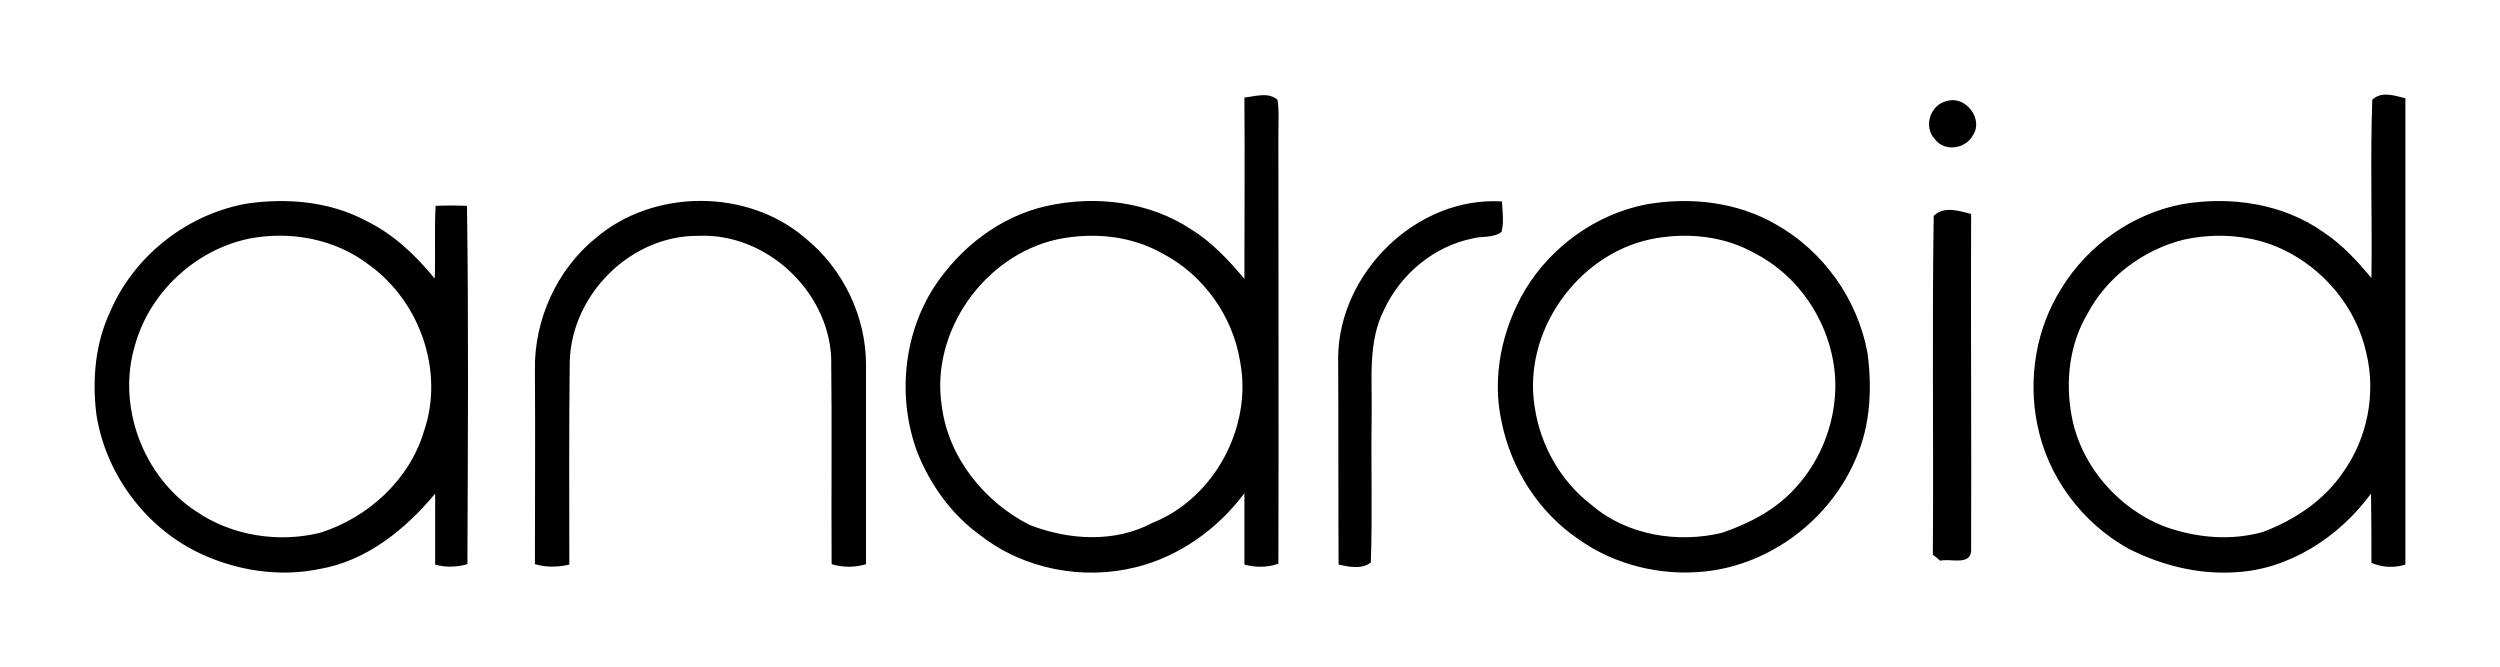 <?xml version="1.0"?>

<svg xmlns="http://www.w3.org/2000/svg" viewBox="0 0 581.4 155.2" width="581.4" height="155.2">

  <path d="m 449.7,50.22 c 2.3,-2.39 6,-1.16 8.7,-0.47 -0.1,26.14 0.1,52.25 0,78.45 -0.3,3.4 -4.9,1.6 -7.2,2.2 -0.4,-0.4 -1.2,-1 -1.7,-1.4 0.2,-26.2 -0.2,-52.52 0.2,-78.78 z m -66.9,-2.68 c 10.2,-1.8 21.2,-0.62 30.3,4.7 11,6.19 18.9,17.39 21.2,29.8 1.1,8.15 0.7,16.74 -2.6,24.36 -5.9,14.2 -19.8,24.9 -35.2,26.5 -10.2,1.1 -21,-1.5 -29.4,-7.5 -9.3,-6.3 -15.7,-16.4 -17.9,-27.35 -2.3,-10.44 0.1,-21.55 5.5,-30.68 6.1,-10.07 16.5,-17.56 28.1,-19.83 m 1.1,8.09 c -17.2,3.64 -29.8,21.61 -27,38.98 1.3,8.89 6,17.29 13.2,22.79 8.2,7.1 20.1,9 30.4,6.5 6.4,-2.2 12.6,-5.4 17.2,-10.6 6.1,-6.7 9.5,-15.97 9.1,-25.11 -0.6,-12 -7.7,-23.5 -18.4,-29.12 -7.4,-4.29 -16.3,-5.11 -24.5,-3.44 z m -72.7,27.44 c 0.2,-19.64 18.3,-37.47 38.1,-36.22 0.1,2.35 0.5,4.75 -0.1,7.07 -1.9,1.49 -4.5,0.93 -6.7,1.53 -8.9,1.79 -16.6,8.14 -20.5,16.33 -3.9,7.49 -2.9,16.2 -3,24.35 -0.2,11.57 0.2,23.07 -0.2,34.67 -2.2,1.7 -5.1,1 -7.5,0.5 -0.1,-16.1 0,-32.17 -0.1,-48.23 z M 138.6,55.31 c 13.5,-11.44 35.2,-11.46 48.6,0 8.9,7.17 14.3,18.42 14.2,29.83 0,15.36 0,30.66 0,46.06 -2.6,0.8 -5.4,0.8 -8,0 -0.1,-16 0.1,-32.09 -0.1,-48.13 C 192.5,67.45 178,54.11 162.4,54.85 146.7,54.69 132.9,68.5 132.5,84.08 c -0.2,15.72 -0.1,31.42 -0.1,47.22 -2.6,0.6 -5.3,0.7 -8,-0.1 0,-15 0.1,-30.1 0,-45.12 -0.2,-11.7 5.1,-23.41 14.2,-30.77 z m -81,-7.99 c 9.25,-1.31 19.04,-0.46 27.4,3.96 6.41,3.09 11.64,8.05 16.1,13.5 0.2,-5.64 -0.1,-11.28 0.2,-16.91 2.5,-0.1 4.9,-0.1 7.3,0 0.4,27.77 0.2,55.53 0.1,83.33 -2.5,0.7 -5,0.8 -7.5,0.1 0,-5.5 0,-11 0,-16.5 -6.89,8.3 -15.91,15.6 -26.76,17.5 -9.53,2 -19.61,0.4 -28.34,-3.8 C 33.54,122.4 24.42,109.9 22.38,96.13 21.44,88.11 22.16,79.76 25.66,72.4 31.24,59.39 43.67,49.7 57.6,47.32 m 0.18,8.21 C 45.38,58.16 34.83,68 31.41,80.22 c -4.3,14.17 1.82,30.58 14.17,38.68 8.29,5.7 19.14,7.4 28.87,5 11.13,-3.5 20.77,-12.3 24.14,-23.6 C 103.4,86.42 97.66,70.11 85.88,61.64 78.01,55.54 67.45,53.6 57.78,55.53 Z M 452.8,23.49 c 4.3,-1.33 8.6,4.22 6,8 -1.7,3.17 -6.6,3.87 -8.8,0.9 -2.8,-2.84 -1.1,-8.12 2.8,-8.9 z m 98.9,-0.29 c 2.1,-2.07 5.2,-0.95 7.7,-0.35 0,36.14 0,72.27 0,108.45 -2.6,0.8 -5.3,0.7 -7.9,-0.4 0,-5.3 0,-10.7 -0.1,-16.1 -7.4,10.1 -19.2,17.8 -31.9,18.3 -8.5,0.5 -17,-1.7 -24.5,-5.5 -10.8,-6 -18.8,-16.7 -21.2,-28.84 -2.2,-10.75 -0.3,-22.38 5.6,-31.68 6.1,-10.02 16.5,-17.38 28.1,-19.6 11.2,-1.92 23.5,-0.16 32.9,6.56 4.3,2.83 7.8,6.65 11.1,10.62 0.2,-13.82 -0.3,-27.66 0.2,-41.46 m -43.8,32.52 c -9.5,2.37 -18,8.72 -22.5,17.37 -4.2,7.12 -5.1,15.75 -3.6,23.76 2.2,11.65 11,21.65 22,25.75 7.2,2.5 15.1,3.2 22.5,1.1 7.4,-2.8 14.3,-7.4 18.7,-14 5.6,-7.9 7.6,-18.25 5.3,-27.65 C 548,71.53 540.4,62.45 530.7,57.92 523.6,54.6 515.4,54.1 507.9,55.72 Z M 289.4,22.69 c 2.5,-0.27 5.6,-1.37 7.7,0.54 0.4,2.6 0.2,5.24 0.2,7.86 0,33.33 0.1,66.66 0,100.01 -2.6,0.9 -5.3,0.9 -7.9,0.2 0,-5.6 0,-11.1 0,-16.6 -6.2,8.3 -15.1,14.7 -25.2,17.2 -12.3,3.1 -26.1,0.5 -36.2,-7.4 -6.7,-4.8 -11.7,-11.8 -14.7,-19.4 -4.6,-12.45 -3.3,-27.07 3.9,-38.28 6,-9.2 15.3,-16.44 26.1,-18.89 11.4,-2.58 24,-1.06 33.8,5.46 4.8,2.97 8.7,7.18 12.3,11.47 0,-14.06 0.1,-28.12 0,-42.17 m -43.6,32.99 c -16.9,3.77 -29.4,21.38 -26.8,38.62 1.5,12 9.8,22.4 20.5,27.8 9,3.5 19.7,4.2 28.5,-0.5 14.4,-5.7 23.3,-22.32 20.4,-37.52 -1.7,-10.55 -8.5,-20.13 -18,-25.1 -7.4,-4.22 -16.3,-5.03 -24.6,-3.3 z"></path>

</svg>
